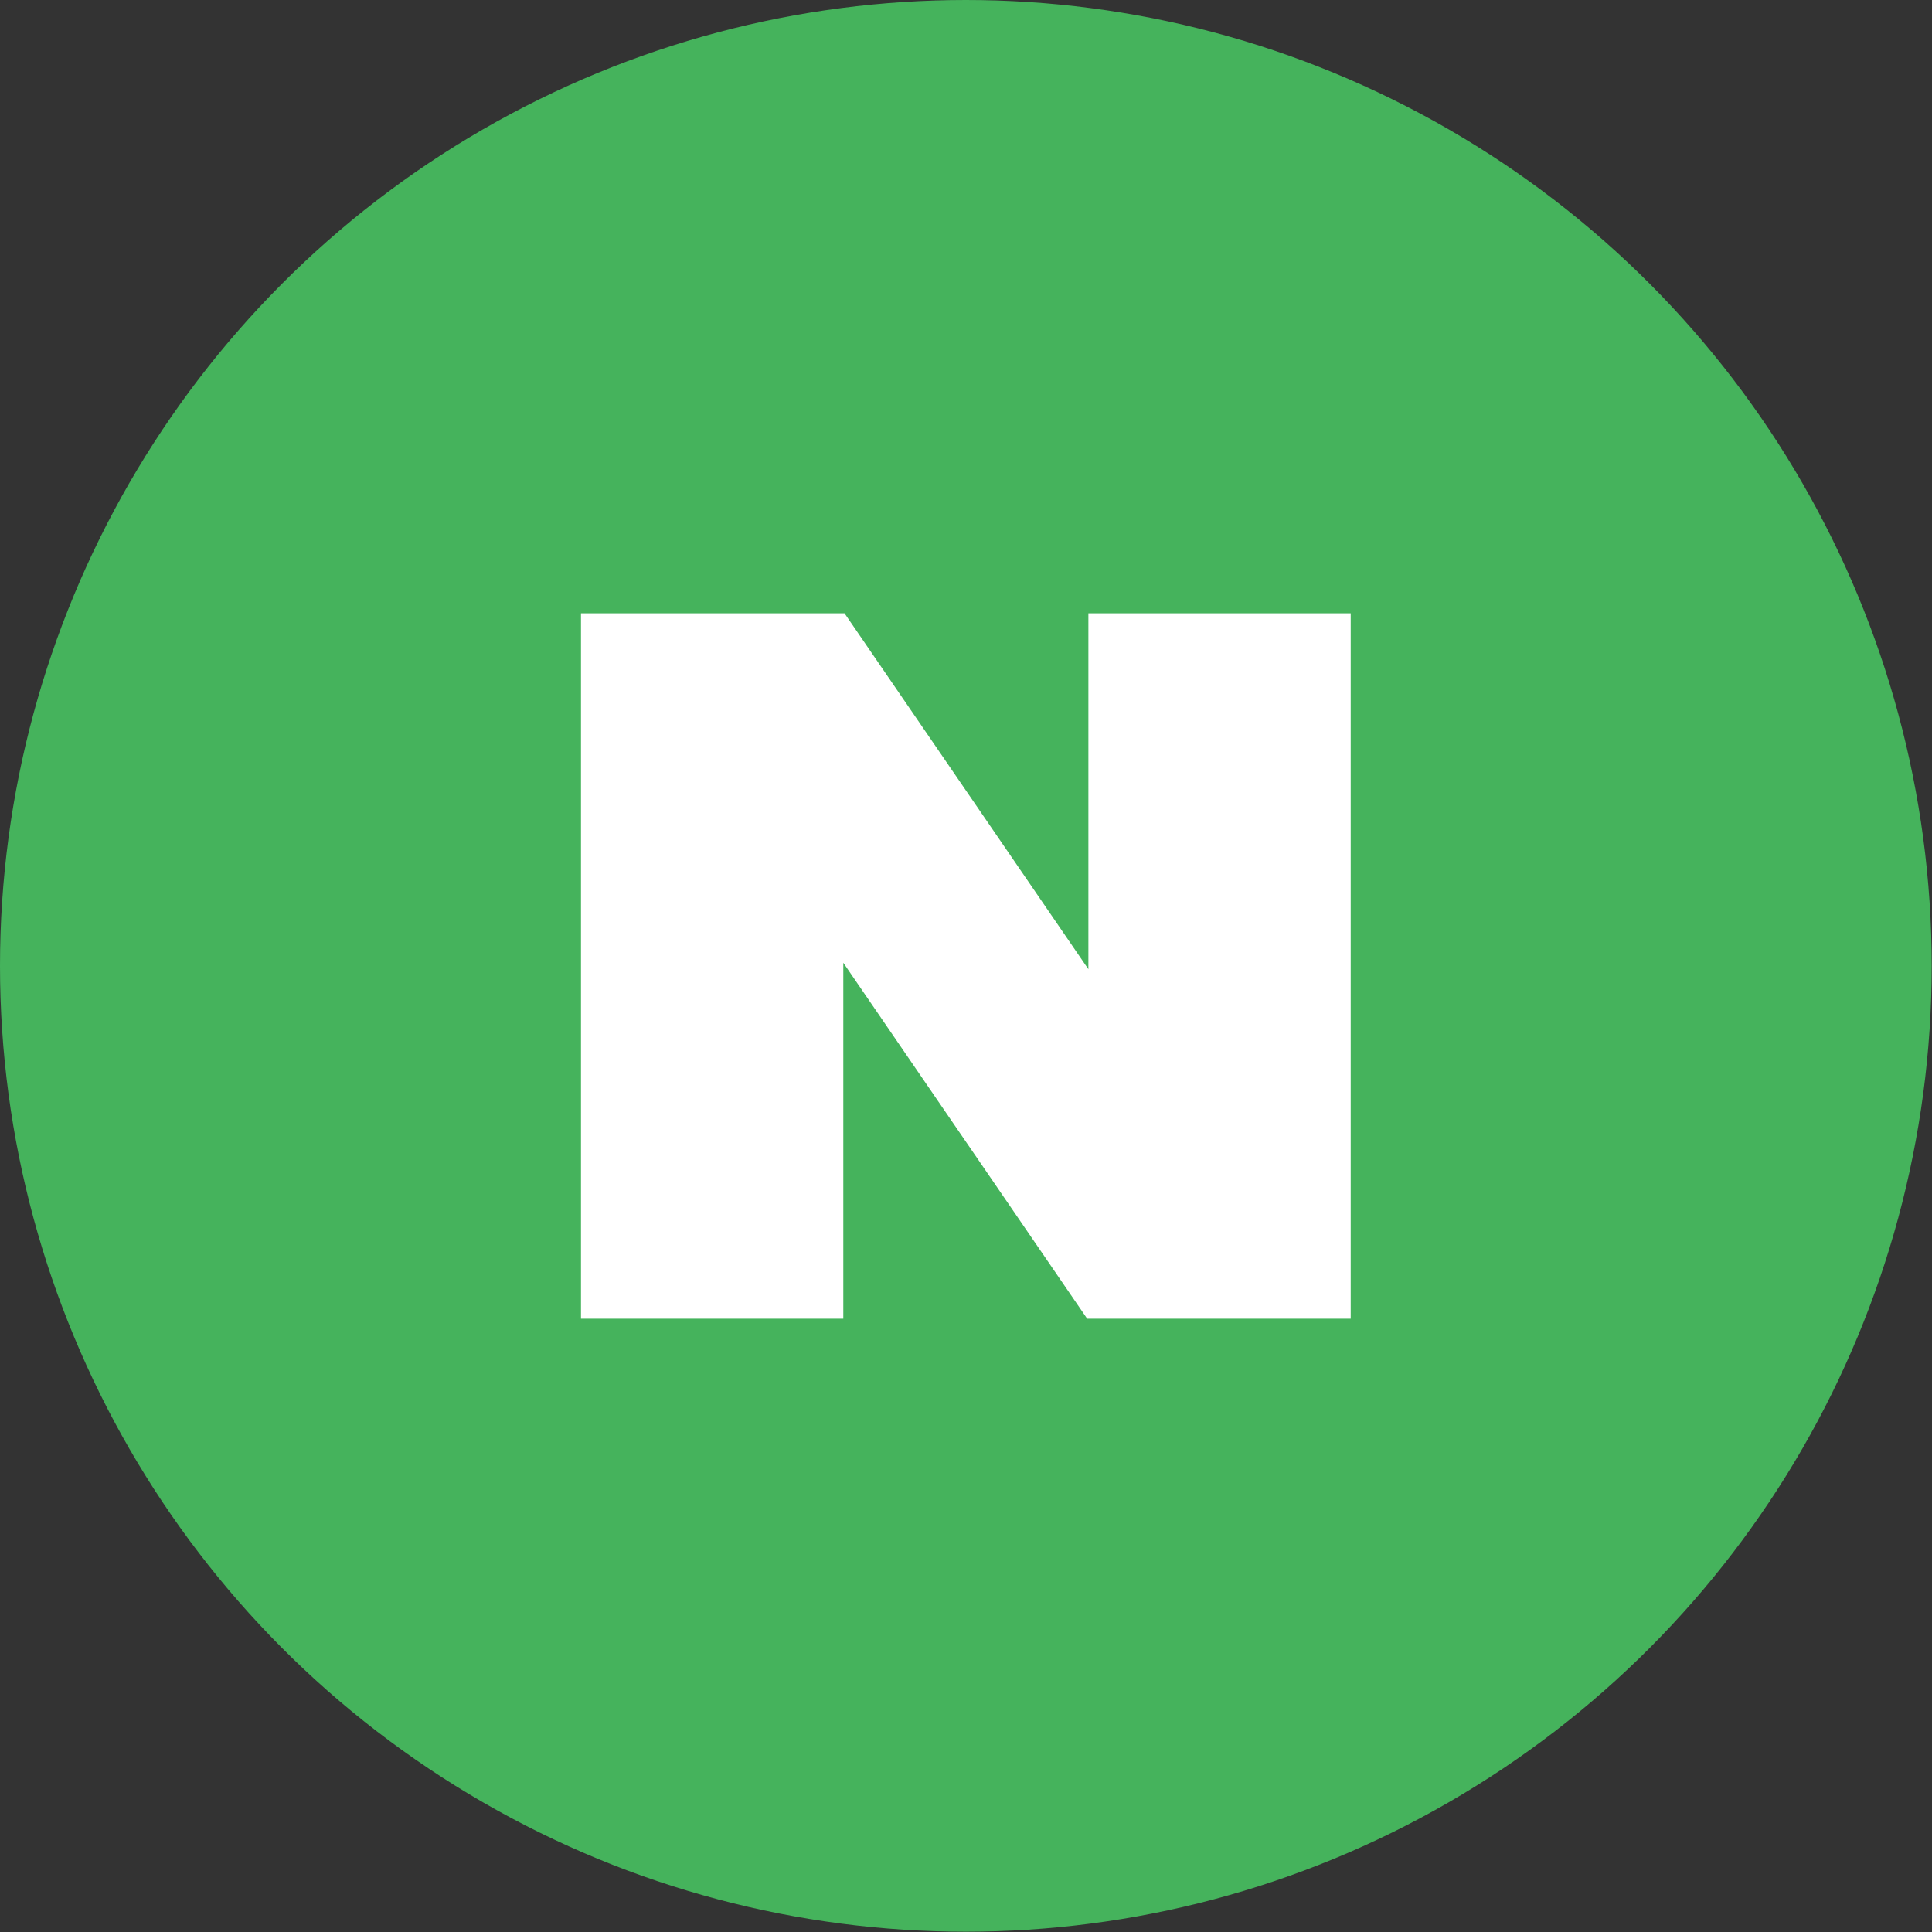 <svg xmlns="http://www.w3.org/2000/svg" viewBox="0 0 62.75 62.75"><rect x="0" y="0" width="62.75" height="62.75" fill="#333333" stroke="none"/><defs><style>.cls-1{fill:#45b35c;}.cls-2{fill:#fff;}</style></defs><title>platform_naver</title><g id="Layer_2" data-name="Layer 2"><g id="Layer_1-2" data-name="Layer 1"><circle class="cls-1" cx="31.37" cy="31.37" r="31.37"/><g id="레이어_2" data-name="레이어 2"><g id="Button"><polygon class="cls-2" points="35.35 19.92 35.35 31.48 27.43 19.92 18.87 19.92 18.87 42.83 27.39 42.83 27.39 31.27 35.31 42.83 43.87 42.83 43.87 19.92 35.35 19.92"/></g></g></g></g></svg>